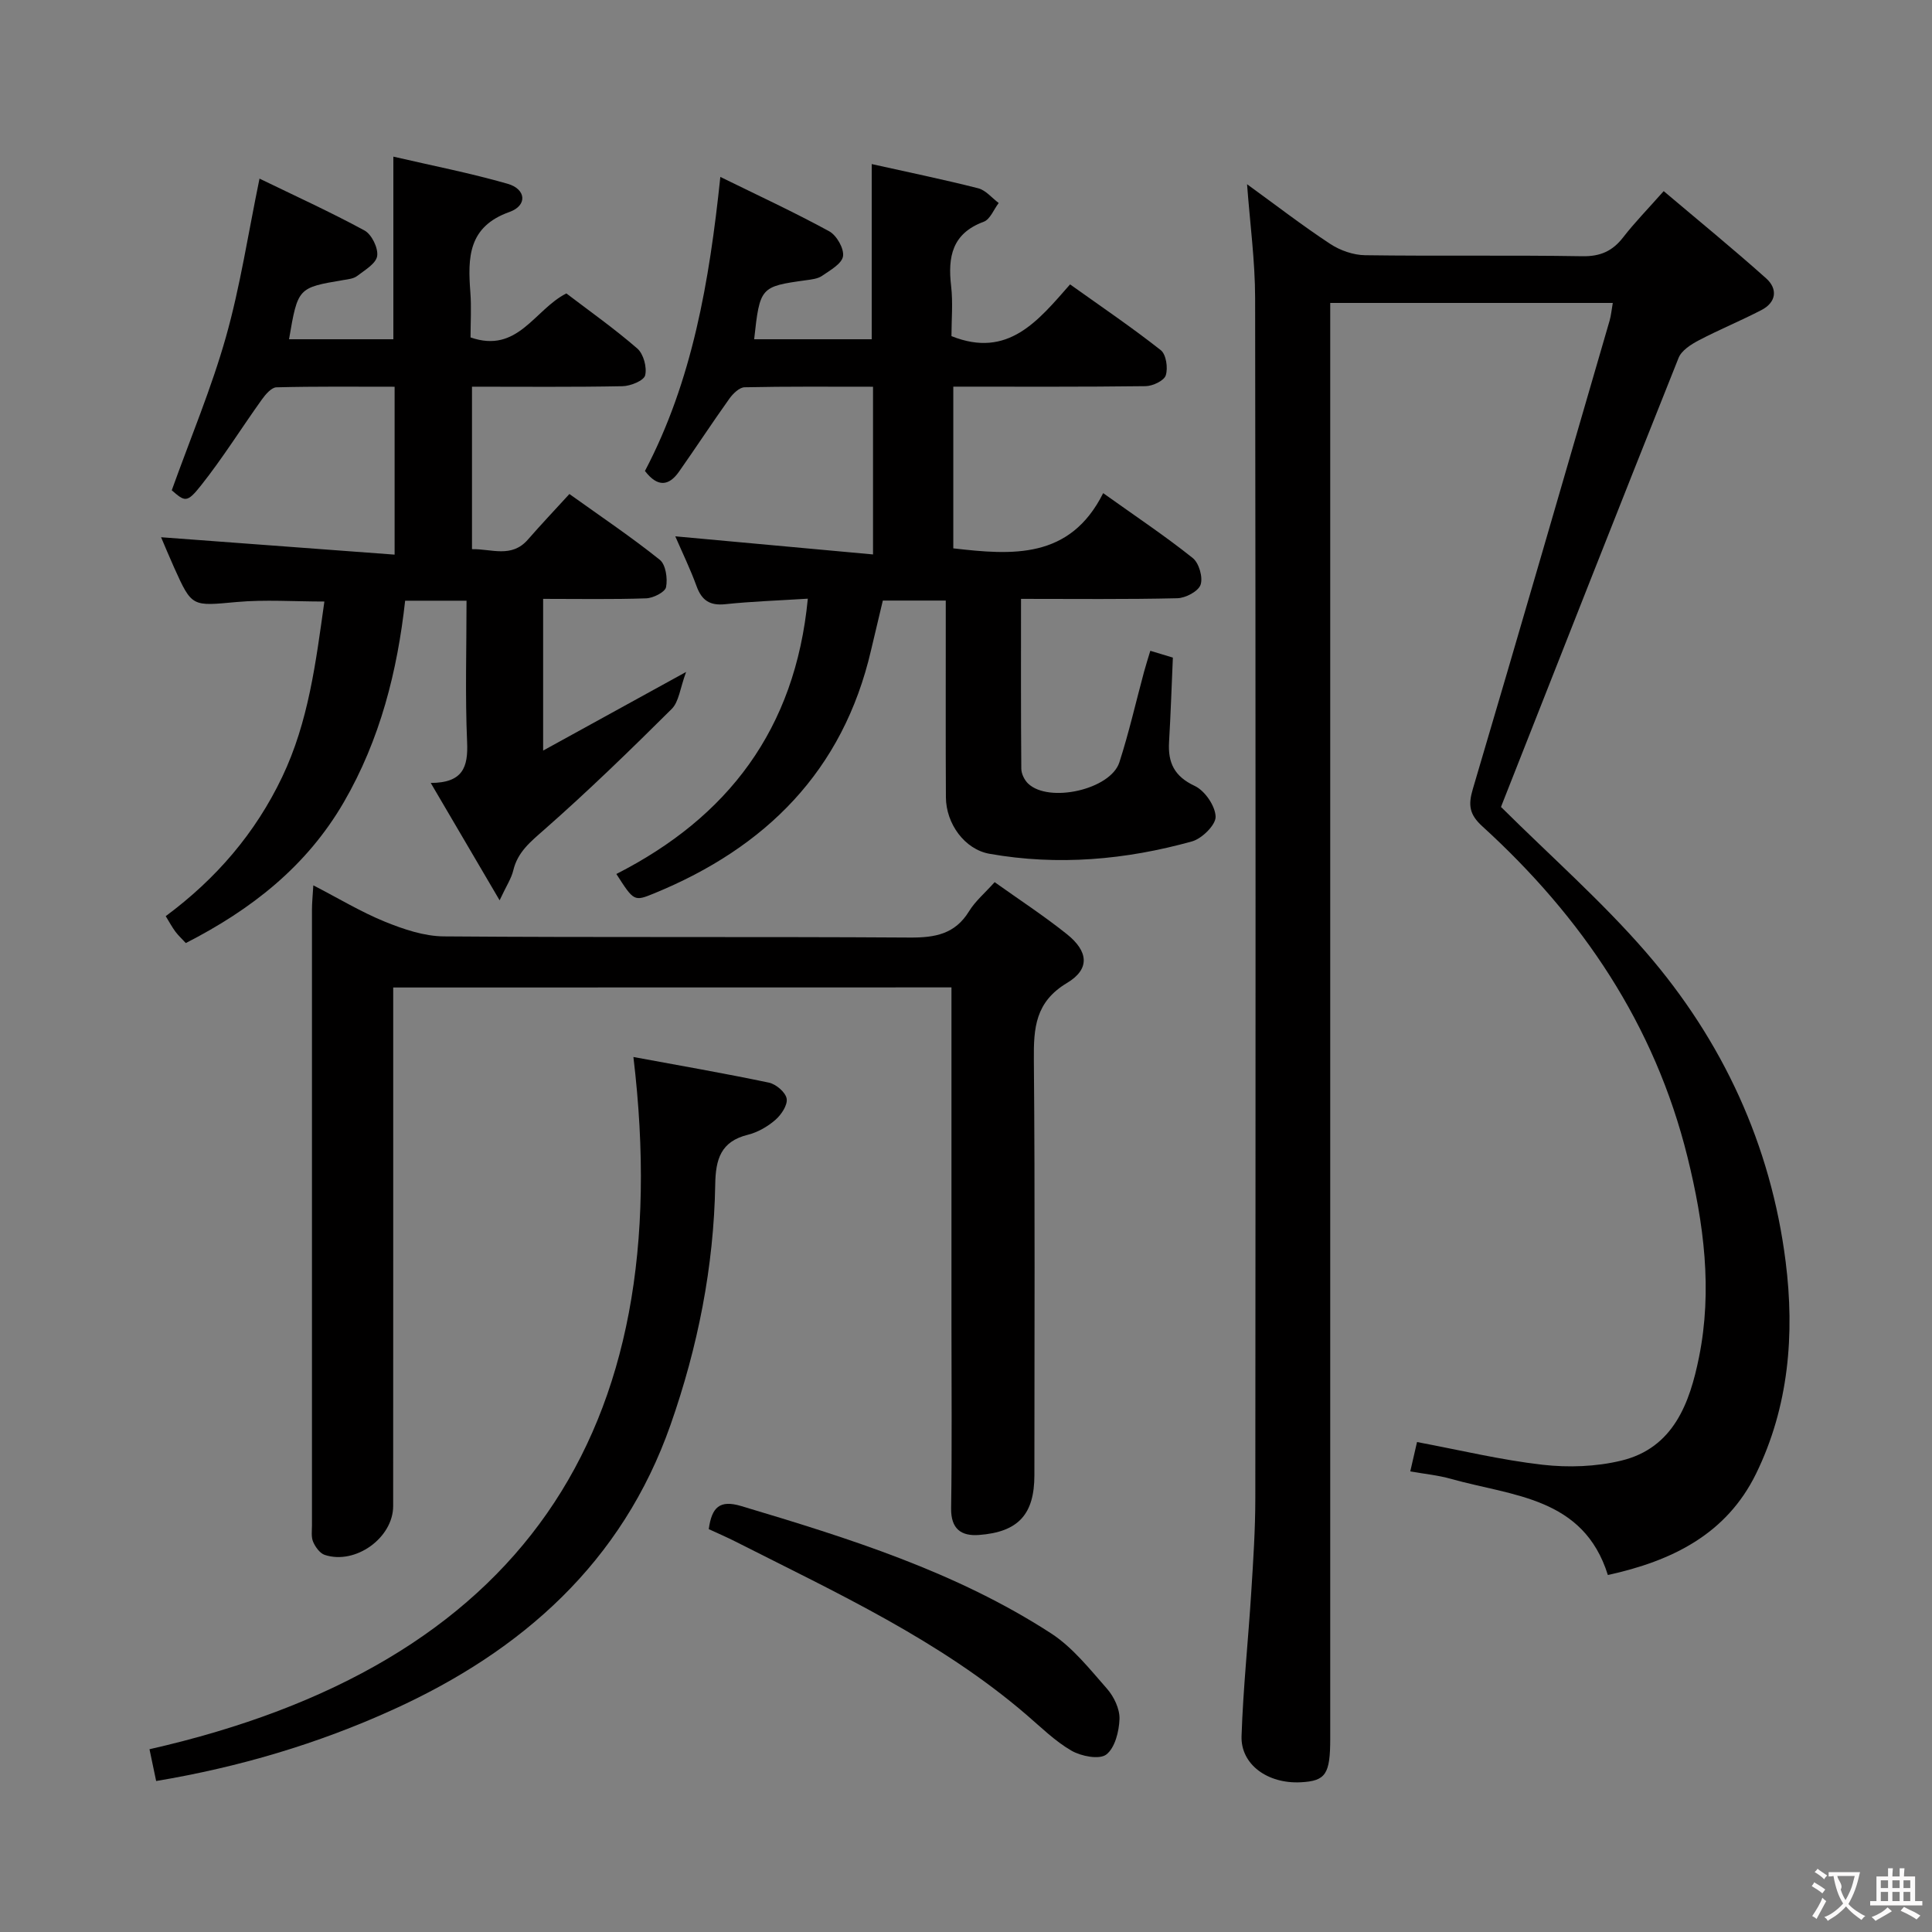 <svg enable-background="new 0 0 400 400" viewBox="0 0 400 400" xmlns="http://www.w3.org/2000/svg"><rect x="0" y="0" width="400" height="400" fill="#808080" stroke="none"/><g fill="#010000"><path d="m332.89 326.09c-5.05-16.17-19.8-16.33-32.45-19.9-2.69-.76-5.52-1.03-8.46-1.55.51-2.21.98-4.27 1.4-6.08 8.8 1.65 17.33 3.71 25.98 4.7 5.35.61 11.08.41 16.3-.85 10.86-2.62 14.19-11.98 16.1-21.41 2.81-13.91 1.02-27.69-2.38-41.43-6.79-27.48-21.87-49.71-42.49-68.5-2.69-2.45-2.94-4.4-1.96-7.7 9.56-32.29 18.92-64.64 28.32-96.98.31-1.07.4-2.21.66-3.67-19.42 0-38.5 0-58.5 0v6.27 290.95c0 7.4-.94 8.79-6.09 9.06-6.83.36-12.47-3.66-12.27-9.57.33-9.95 1.39-19.88 2.01-29.82.41-6.47.84-12.95.84-19.43.06-82.82.08-165.64-.04-248.46-.01-7.7-1.06-15.4-1.67-23.58 5.9 4.28 11.4 8.53 17.2 12.35 2.06 1.36 4.8 2.32 7.24 2.35 14.99.21 30-.04 44.99.21 3.75.06 6.25-1.08 8.46-3.94 2.33-3.01 5.01-5.75 8.37-9.54 7.2 6.09 14.34 11.92 21.21 18.06 2.41 2.15 2.15 4.93-.95 6.55-4.26 2.22-8.73 4.04-12.99 6.28-1.62.85-3.58 2.1-4.19 3.64-12.32 30.84-24.46 61.74-36.64 92.64-.17.44-.24.91-.1.35 10.34 10.27 20.88 19.54 29.99 30.05 15.9 18.36 25.87 39.91 28.92 64.09 1.89 14.98.66 30.01-6.13 43.89-6.14 12.53-17.39 18.06-30.68 20.97z"/><path d="m180.75 114.79c0-12.36 0-23.28 0-34.72-9.02 0-17.81-.08-26.59.11-1.07.02-2.39 1.3-3.13 2.33-3.57 5-6.93 10.14-10.46 15.16-2.08 2.95-4.41 3.27-7.04-.16 9.8-18.64 13.33-39.17 15.61-60.88 7.8 3.83 15.29 7.3 22.53 11.25 1.54.84 3.11 3.58 2.87 5.17-.24 1.56-2.67 2.91-4.34 4.06-.9.62-2.19.75-3.34.91-9.41 1.3-9.54 1.42-10.72 12.22h24.34c0-12 0-23.87 0-36.27 7.3 1.63 14.71 3.15 22.04 5.01 1.57.4 2.84 2 4.25 3.05-1.02 1.33-1.77 3.39-3.1 3.88-6.55 2.42-7.46 7.26-6.75 13.32.4 3.44.07 6.97.07 10.36 11.72 4.7 17.94-3.19 24.56-10.71 6.47 4.62 12.79 8.9 18.78 13.62 1.11.88 1.52 3.68 1.03 5.21-.35 1.11-2.7 2.22-4.17 2.24-13.14.17-26.29.1-39.82.1v33.48c12.2 1.41 24.15 2.32 31.03-11.43 6.81 4.86 12.87 8.9 18.54 13.43 1.3 1.03 2.15 4 1.63 5.53-.47 1.37-3.11 2.76-4.82 2.8-10.63.25-21.27.13-32.36.13 0 11.97-.04 23.56.06 35.16.01 1.05.64 2.35 1.42 3.09 4.3 4.09 17.05 1.23 18.88-4.4 1.99-6.15 3.42-12.49 5.11-18.74.37-1.38.82-2.75 1.3-4.36 1.83.55 3.22.97 4.67 1.41-.26 5.93-.45 11.71-.79 17.48-.25 4.26 1.07 7.1 5.3 9.08 2.1.98 4.26 4.12 4.34 6.36.06 1.7-2.82 4.56-4.88 5.13-13.75 3.83-27.78 5.07-41.92 2.57-5.17-.91-9.01-6.24-9.04-11.69-.07-11.66-.02-23.33-.03-34.99 0-1.81 0-3.61 0-5.75-4.47 0-8.56 0-13.03 0-.79 3.31-1.63 6.81-2.45 10.32-5.8 24.96-21.78 40.83-44.91 50.31-4.15 1.7-4.18 1.63-7.81-4.02 23.04-11.73 37.04-29.89 39.64-57-6.21.39-11.65.57-17.06 1.14-3.19.34-4.89-.75-5.97-3.72-1.3-3.57-2.97-7-4.41-10.33 13.58 1.24 27 2.47 40.94 3.75z"/><path d="m112.45 155.4c9.8-5.39 18.89-10.39 29.6-16.28-1.26 3.4-1.48 6.18-2.99 7.67-8.6 8.55-17.31 17.01-26.41 25.01-2.83 2.49-5.47 4.59-6.38 8.4-.4 1.68-1.44 3.22-2.83 6.2-5.06-8.62-9.46-16.12-14.26-24.3 6.66-.02 7.76-3.27 7.53-8.45-.42-9.62-.12-19.28-.12-29.28-4.27 0-8.17 0-12.71 0-1.61 14.55-5.17 28.74-12.7 41.72-7.71 13.29-19.15 22.23-32.71 29.16-.85-.92-1.58-1.59-2.16-2.37-.68-.92-1.23-1.94-2-3.2 10.42-7.72 18.55-17.16 24.11-28.81 5.47-11.46 6.97-23.77 8.74-36.33-6.32 0-12.28-.43-18.15.1-9.26.84-9.25 1.12-12.96-7.13-1.02-2.27-1.97-4.57-2.7-6.28 15.88 1.18 31.94 2.38 48.35 3.6 0-12.29 0-23.2 0-34.76-8.27 0-16.37-.09-24.47.12-1.04.03-2.26 1.47-3.02 2.53-4.24 5.92-8.1 12.13-12.62 17.82-2.9 3.65-3.31 3.32-6.03.97 3.91-10.89 8.22-21.14 11.22-31.75 2.96-10.49 4.59-21.35 6.95-32.78 7.24 3.52 14.63 6.88 21.74 10.74 1.48.81 2.86 3.63 2.62 5.28-.23 1.57-2.56 2.92-4.15 4.14-.73.56-1.87.68-2.84.84-9.43 1.59-9.43 1.58-11.26 12.26h21.6c0-12.56 0-24.79 0-37.81 7.99 1.85 15.92 3.4 23.66 5.62 3.83 1.1 4.14 4.49.39 5.83-8.59 3.05-8.65 9.45-8.11 16.61.24 3.11.04 6.26.04 9.37 9.81 3.41 13.18-5.73 19.84-9.11 4.8 3.66 9.96 7.3 14.69 11.41 1.28 1.12 2.03 3.88 1.62 5.55-.27 1.1-3.03 2.22-4.69 2.25-10.28.2-20.57.1-31.16.1v33.64c4.05-.09 8.19 1.91 11.58-1.99 2.73-3.13 5.59-6.15 8.59-9.43 6.72 4.81 12.91 8.97 18.71 13.62 1.24.99 1.65 3.87 1.3 5.66-.2 1.03-2.65 2.27-4.12 2.32-6.98.24-13.97.11-21.33.11z"/><path d="m81.41 204.45v5.87c0 33.83.01 67.66-.01 101.49 0 6.57-7.79 12.21-14.16 10.12-1.01-.33-1.95-1.64-2.41-2.71-.43-1-.24-2.29-.24-3.46-.01-42.5-.01-85 0-127.49 0-1.31.14-2.63.28-4.97 5.25 2.71 9.87 5.51 14.8 7.52 3.87 1.57 8.13 3.02 12.23 3.05 32.16.25 64.33.03 96.49.24 5.19.03 9.33-.7 12.24-5.44 1.28-2.09 3.25-3.74 5.3-6.03 5.02 3.58 10.17 6.94 14.95 10.76 4.48 3.58 4.82 7.24.05 10.1-6.59 3.94-6.94 9.32-6.88 15.92.25 28.66.11 57.33.11 85.99 0 8.09-3.29 11.78-11.48 12.39-3.65.27-5.82-1.22-5.76-5.53.19-12.66.07-25.33.07-38 0-23.15 0-46.31 0-69.84-38.46.02-76.68.02-115.58.02z"/><path d="m32.33 368.74c-.45-2.14-.88-4.21-1.38-6.58 76.51-17.35 109.56-65.11 100.19-143.32 9.3 1.72 18.71 3.35 28.06 5.31 1.47.31 3.46 2.01 3.67 3.32.22 1.34-1.13 3.35-2.36 4.41-1.59 1.38-3.63 2.55-5.67 3.06-5.62 1.39-6.68 5.07-6.76 10.3-.29 17.07-3.62 33.71-9.25 49.75-9.99 28.46-30.71 46.83-57.5 58.99-15.6 7.09-31.94 11.91-49 14.76z"/><path d="m146.74 316.59c.63-4.54 2.25-6.11 6.71-4.78 22.28 6.66 44.46 13.59 64.16 26.36 4.47 2.9 7.99 7.38 11.58 11.46 1.44 1.64 2.66 4.18 2.59 6.27-.09 2.57-.94 5.99-2.74 7.36-1.43 1.09-5.19.36-7.2-.8-3.4-1.96-6.3-4.84-9.32-7.43-17.98-15.45-39.32-25.25-60.2-35.84-1.77-.9-3.59-1.68-5.58-2.6z"/></g><path d="m377.9 391.2c-.2.3-.4.5-.6.8-.7-.6-1.4-1-2.2-1.5.2-.3.4-.5.5-.8.6.4 1.4.8 2.3 1.5zm-1.8 6.1c-.2-.2-.5-.4-.9-.6.4-.6.8-1.2 1.2-1.9s.7-1.3.9-1.9c.3.3.5.5.8.7-.7 1.3-1.4 2.6-2 3.7zm2.2-9c-.3.3-.5.5-.6.8-.6-.6-1.3-1.1-2-1.5.3-.3.5-.5.6-.7.6.5 1.3.9 2 1.4zm.3.2v-.9h2 4.5c-.3 1.3-.6 2.5-1 3.6s-.9 2.1-1.4 3c.4.5 1 1 1.6 1.4s1.2.8 1.9 1.1c-.3.2-.5.4-.8.8-.4-.3-1-.7-1.6-1.2s-1.2-1.1-1.6-1.6c-.5.6-1.1 1.1-1.7 1.6s-1.4.9-2.1 1.4c-.1-.3-.3-.5-.7-.8.6-.2 1.2-.5 1.9-1s1.4-1.1 2-1.8c-.5-.8-.9-1.6-1.2-2.5s-.6-2-.8-3.2c-.4.1-.7.1-1 .1zm2.5 2.7c.3 1 .7 1.7 1 2.2.3-.5.6-1.1 1-2s.6-1.9.9-3h-3.2-.4c.1.9 1.3 1.8.7 2.8z" fill="#fbfafa"/><path d="m396.5 388.5v1.5 3.6h1.5v.9c-.4 0-1 0-1.7 0h-7.9c-.5 0-.9 0-1.2 0v-.9h1.3v-3.5c0-.7 0-1.2 0-1.6h2.4c0-.8 0-1.4 0-1.7h1c0 .3-.1.8-.1 1.7h1.5c0-.8 0-1.4 0-1.7h1c0 .3-.1.9-.1 1.7zm-8.2 9.2c-.2-.3-.5-.5-.8-.8.8-.3 1.4-.6 1.9-.9s1-.7 1.4-1.1c.3.3.6.5.9.8-1.6 1-2.8 1.6-3.4 2zm2.6-6.8v-1.6h-1.5v1.6zm0 2.7v-1.9h-1.5v1.9zm2.4-2.7v-1.6h-1.5v1.6zm0 2.7v-1.9h-1.5v1.9zm.2 2 .7-.8c.4.2.9.5 1.6.8s1.3.7 1.8 1c-.3.3-.5.5-.8.8-.4-.3-1.5-1-3.3-1.8zm2-4.7v-1.6h-1.4v1.6zm0 2.7v-1.9h-1.4v1.9z" fill="#fbfafa"/></svg>